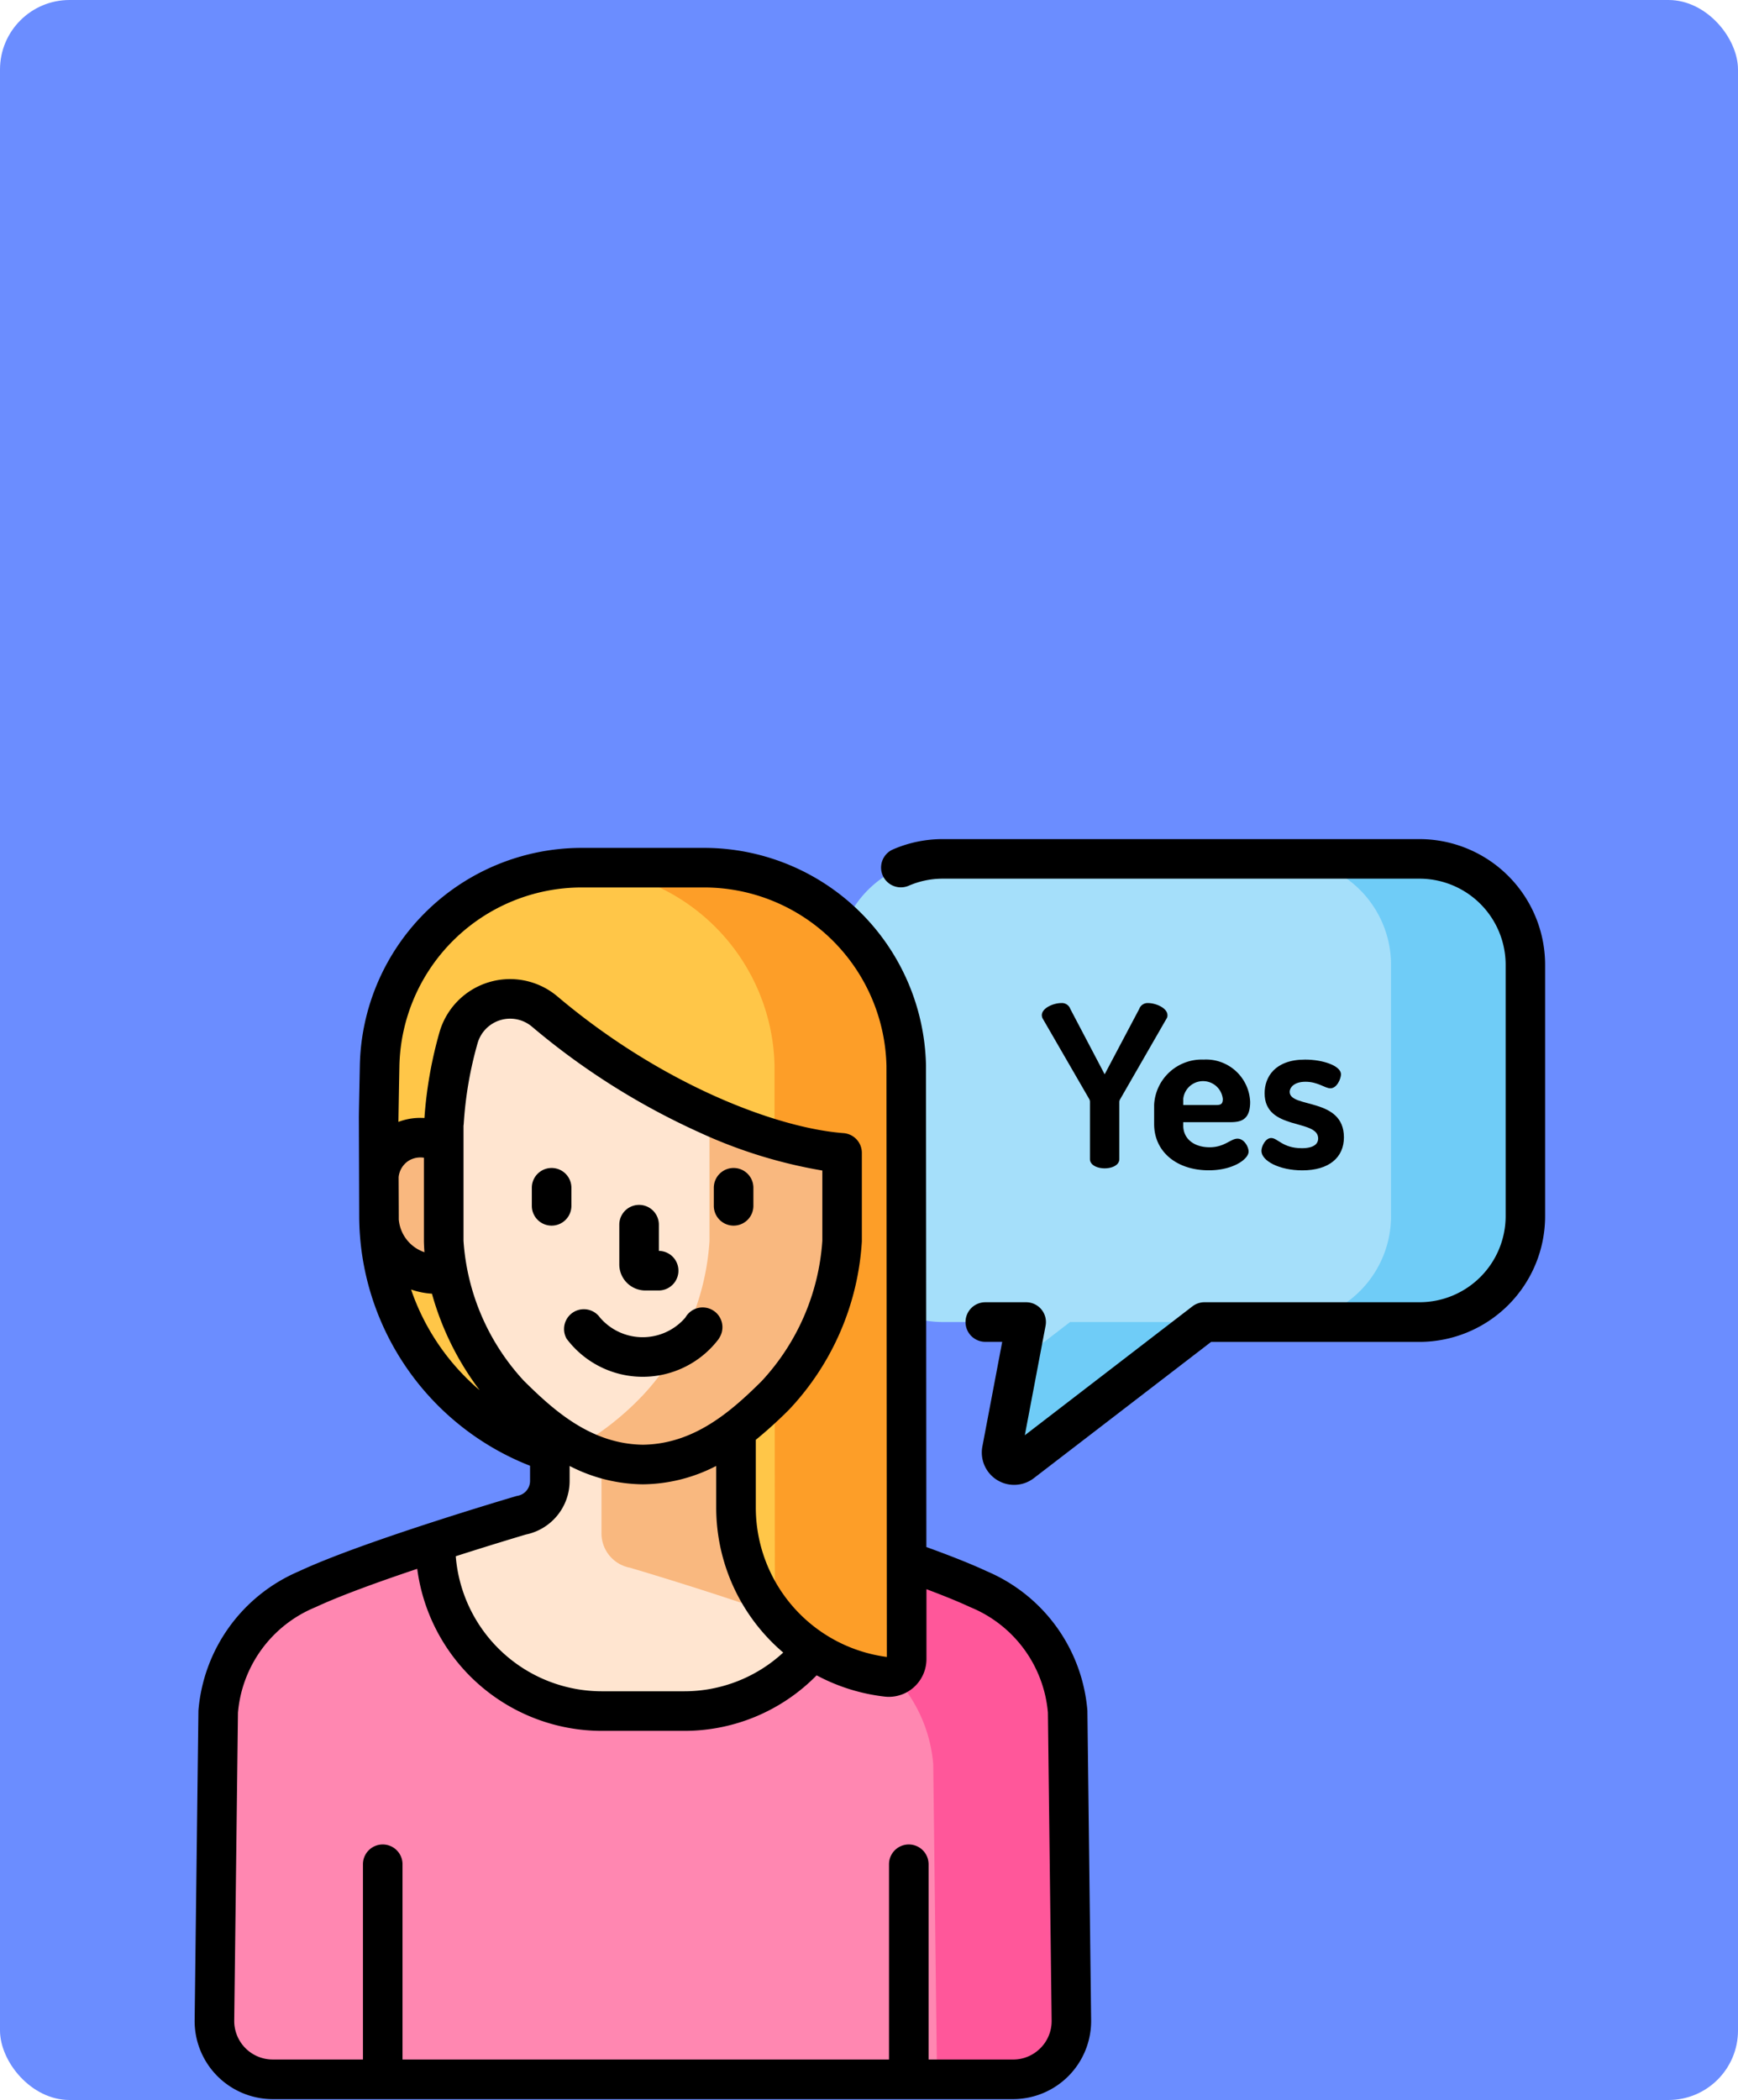 <svg xmlns="http://www.w3.org/2000/svg" width="125" height="151" viewBox="0 0 125 151">
  <g id="Grupo_84010" data-name="Grupo 84010" transform="translate(6454.5 2799)">
    <rect id="Rectángulo_34381" data-name="Rectángulo 34381" width="125" height="151" rx="5" transform="translate(-6454.5 -2799)" fill="#6b8dff"/>
    <g id="responder_1_" data-name="responder (1)" transform="translate(-6440.501 -2738.664)">
      <path id="Trazado_116282" data-name="Trazado 116282" d="M285.414,7.5H251.129a7.614,7.614,0,0,0-7.614,7.614V33.187a7.614,7.614,0,0,0,7.614,7.614h5.989l-1.747,9.215a.9.9,0,0,0,1.438.885l13.136-10.1h15.469a7.614,7.614,0,0,0,7.614-7.614V15.114A7.614,7.614,0,0,0,285.414,7.5Zm0,0" transform="translate(-197.316 -6.077)" fill="#a5dffa"/>
      <path id="Trazado_116283" data-name="Trazado 116283" d="M307.143,185.876l-1.208,6.37a.9.9,0,0,0,1.438.885l13.136-10.1h-9.667Zm0,0" transform="translate(-247.88 -148.307)" fill="#6fccf7"/>
      <path id="Trazado_116284" data-name="Trazado 116284" d="M423.081,7.5h-9.667a7.613,7.613,0,0,1,7.614,7.614V33.187a7.613,7.613,0,0,1-7.614,7.614h9.667a7.614,7.614,0,0,0,7.614-7.614V15.114A7.614,7.614,0,0,0,423.081,7.5Zm0,0" transform="translate(-334.982 -6.077)" fill="#6fccf7"/>
      <path id="Trazado_116285" data-name="Trazado 116285" d="M107.65,122.673H87.683A17.938,17.938,0,0,1,69.745,104.8l-.03-8.9H107.74Zm0,0" transform="translate(-56.488 -77.702)" fill="#ffc648"/>
      <path id="Trazado_116286" data-name="Trazado 116286" d="M68.864,229.8a10.469,10.469,0,0,0-6.405-8.825c-4.521-2.117-15.4-5.32-15.4-5.32a2.511,2.511,0,0,1-2.053-2.469v-7.039H31.624v7.039a2.511,2.511,0,0,1-2.053,2.469s-10.875,3.2-15.4,5.32A10.469,10.469,0,0,0,7.77,229.8L7.5,251.971a4.192,4.192,0,0,0,4.192,4.243H64.94a4.193,4.193,0,0,0,4.192-4.243Zm0,0" transform="translate(-6.078 -167.039)" fill="#ffe5d0"/>
      <path id="Trazado_116287" data-name="Trazado 116287" d="M187.778,229.8a10.469,10.469,0,0,0-6.405-8.825c-4.521-2.117-15.4-5.32-15.4-5.32a2.511,2.511,0,0,1-2.053-2.469v-7.039h-9.667v10.814a2.512,2.512,0,0,0,2.053,2.469s10.875,3.2,15.4,5.32a10.465,10.465,0,0,1,6.405,8.825l.268,22.17a4.108,4.108,0,0,1-.021.469h5.5a4.194,4.194,0,0,0,4.192-4.244Zm0,0" transform="translate(-124.992 -167.039)" fill="#f9b87f"/>
      <path id="Trazado_116288" data-name="Trazado 116288" d="M74.995,113.381l-1.929-.195a2.994,2.994,0,0,0-3.3,3.29l.007,2.359a4.135,4.135,0,0,0,5.154,4l.068-.019Zm0,0" transform="translate(-56.521 -91.7)" fill="#f9b87f"/>
      <path id="Trazado_116289" data-name="Trazado 116289" d="M118.533,23.5a13.931,13.931,0,0,0-19.611,0A14.832,14.832,0,0,0,94.4,34.4l0,10.269a17.91,17.91,0,0,0,4.8,11.1c2.23,2.211,5.255,4.921,9.527,4.973,4.272-.051,7.3-2.761,9.527-4.973a17.91,17.91,0,0,0,4.8-11.1l0-10.269a14.832,14.832,0,0,0-4.524-10.9Zm0,0" transform="translate(-76.488 -15.772)" fill="#ffe5d0"/>
      <path id="Trazado_116290" data-name="Trazado 116290" d="M159.36,23.5a14.466,14.466,0,0,0-9.805-4.035,14.016,14.016,0,0,0-4.77.884,15.345,15.345,0,0,1,5.036,3.151,14.832,14.832,0,0,1,4.524,10.9l0,10.269a17.914,17.914,0,0,1-4.8,11.1,20.358,20.358,0,0,1-4.757,3.726,10.409,10.409,0,0,0,4.77,1.246c4.271-.051,7.3-2.761,9.527-4.973a17.91,17.91,0,0,0,4.8-11.1l0-10.269a14.832,14.832,0,0,0-4.524-10.9Zm0,0" transform="translate(-117.316 -15.772)" fill="#f9b87f"/>
      <path id="Trazado_116291" data-name="Trazado 116291" d="M68.864,278.618a10.469,10.469,0,0,0-6.405-8.825,94.515,94.515,0,0,0-9.224-3.4v.2a11.958,11.958,0,0,1-11.959,11.958H35.358A11.958,11.958,0,0,1,23.4,266.6v-.2a94.515,94.515,0,0,0-9.224,3.4,10.469,10.469,0,0,0-6.405,8.825L7.5,300.788a4.192,4.192,0,0,0,4.192,4.243H64.939a4.193,4.193,0,0,0,4.192-4.243Zm0,0" transform="translate(-6.078 -215.855)" fill="#ff87b1"/>
      <path id="Trazado_116292" data-name="Trazado 116292" d="M249.944,269.794a94.487,94.487,0,0,0-9.224-3.4v.2a11.9,11.9,0,0,1-1.836,6.364c.509.21.978.413,1.394.608a10.467,10.467,0,0,1,6.405,8.825l.268,22.17a4.275,4.275,0,0,1-.021.469h5.494a4.193,4.193,0,0,0,4.193-4.244l-.268-22.169A10.467,10.467,0,0,0,249.944,269.794Zm0,0" transform="translate(-193.562 -215.856)" fill="#ff579a"/>
      <path id="Trazado_116293" data-name="Trazado 116293" d="M107.675,25.08A14.549,14.549,0,0,0,93.129,10.824H84.344A14.548,14.548,0,0,0,69.8,25.076l-.074,3.6c-.033.574.515.808,1.246.868.048-.035.1-.069.149-.1A3.04,3.04,0,0,1,73.04,29l1.366.139a28.547,28.547,0,0,1,1.056-6.1,3.857,3.857,0,0,1,6.192-1.856c7.725,6.527,16.319,9.777,21.408,10.16l0,6.333a17.91,17.91,0,0,1-4.8,11.1,26.759,26.759,0,0,1-2.834,2.506l.006,5.565a12.271,12.271,0,0,0,10.848,12.174,1.288,1.288,0,0,0,1.423-1.285Zm0,0" transform="translate(-56.495 -8.771)" fill="#ffc648"/>
      <path id="Trazado_116294" data-name="Trazado 116294" d="M168.642,25.08A14.549,14.549,0,0,0,154.1,10.824h-8.785c-.116,0-.23.006-.346.008a14.547,14.547,0,0,1,14.2,14.249l0,5.29a23.817,23.817,0,0,0,4.86.964l0,6.333a17.91,17.91,0,0,1-4.8,11.1l-.047.047.011,15.8a12.248,12.248,0,0,0,8.055,4.4,1.288,1.288,0,0,0,1.424-1.284Zm0,0" transform="translate(-117.462 -8.771)" fill="#fd9e28"/>
      <path id="Trazado_116295" data-name="Trazado 116295" d="M328.8,62.145a.637.637,0,0,0-.634.422l-2.486,4.7-2.47-4.7a.637.637,0,0,0-.65-.422c-.569,0-1.4.357-1.4.877a.631.631,0,0,0,.049.211l3.364,5.818a.407.407,0,0,1,.049.211v4.1c0,.439.536.666,1.056.666.537,0,1.057-.228,1.057-.666v-4.1a.405.405,0,0,1,.064-.211l3.348-5.818a.387.387,0,0,0,.049-.211C330.2,62.5,329.367,62.145,328.8,62.145Zm0,0" transform="translate(-260.23 -50.355)"/>
      <path id="Trazado_116296" data-name="Trazado 116296" d="M369.13,88.064c.731,0,1.511-.065,1.511-1.447a3.173,3.173,0,0,0-3.347-3.055,3.431,3.431,0,0,0-3.559,3.25v1.381c0,2,1.625,3.331,3.933,3.331,1.739,0,2.861-.8,2.861-1.349,0-.325-.308-.926-.8-.926s-.926.618-2,.618c-1.138,0-1.9-.618-1.9-1.561v-.244Zm-3.3-1.69a1.431,1.431,0,0,1,2.844.016c0,.358-.13.439-.471.439h-2.373Zm0,0" transform="translate(-294.727 -67.709)"/>
      <path id="Trazado_116297" data-name="Trazado 116297" d="M407.319,89.93c-1.365,0-1.723-.731-2.194-.731-.406,0-.7.585-.7.926,0,.715,1.284,1.4,2.942,1.4,1.917,0,2.99-.926,2.99-2.373,0-2.892-3.9-2.08-3.9-3.267,0-.325.325-.731,1.138-.731.894,0,1.4.471,1.787.471.488,0,.764-.715.764-1.008,0-.6-1.268-1.057-2.584-1.057-2.178,0-2.909,1.268-2.909,2.422,0,2.714,3.852,1.82,3.852,3.25,0,.325-.228.7-1.187.7Zm0,0" transform="translate(-327.699 -67.706)"/>
      <path id="Trazado_116298" data-name="Trazado 116298" d="M64.209,65.439c0-.022,0-.044,0-.066a11.935,11.935,0,0,0-7.223-10.03c-1.056-.494-2.52-1.081-4.359-1.747L52.6,19v-.027A15.972,15.972,0,0,0,36.634,3.324H27.849A15.97,15.97,0,0,0,11.881,18.969c-.057,2.8-.07,3.519-.07,3.751h0l.024,7.072A19.342,19.342,0,0,0,24.123,47.753v1.088a1.09,1.09,0,0,1-.89,1.071,1.327,1.327,0,0,0-.142.034c-.448.132-11.03,3.258-15.6,5.4A11.936,11.936,0,0,0,.271,65.373c0,.022,0,.044,0,.066L0,87.609a5.615,5.615,0,0,0,5.615,5.684H58.861a5.616,5.616,0,0,0,5.616-5.684ZM14.726,19.027A13.127,13.127,0,0,1,27.849,6.169h8.785a13.128,13.128,0,0,1,13.123,12.85L49.785,61.5A10.838,10.838,0,0,1,40.36,50.761l0-4.874A31.42,31.42,0,0,0,42.768,43.7a19.3,19.3,0,0,0,5.219-12.083c0-.01,0-.019,0-.028l0-6.335a1.423,1.423,0,0,0-1.314-1.419c-4.9-.375-13.161-3.559-20.578-9.827a5.28,5.28,0,0,0-8.476,2.54A29.935,29.935,0,0,0,16.53,22.71l-.009.039a4.413,4.413,0,0,0-1.865.277s.042-2.629.07-4Zm8.988,22.654a16.428,16.428,0,0,1-4.377-10.106l0-8.278a1.273,1.273,0,0,0,.017-.142,27.323,27.323,0,0,1,1-5.8,2.434,2.434,0,0,1,3.91-1.173,51.458,51.458,0,0,0,12.014,7.59,35.041,35.041,0,0,0,8.867,2.752v5.05a16.433,16.433,0,0,1-4.378,10.106c-2.2,2.18-4.851,4.509-8.525,4.56-3.674-.051-6.327-2.38-8.525-4.56ZM14.682,30.022c0-.079,0-.159,0-.239L14.671,27a1.59,1.59,0,0,1,.707-1.172,1.618,1.618,0,0,1,1.023-.236l.088.009,0,5.987v.027c.005.26.019.521.039.782a2.728,2.728,0,0,1-1.848-2.378Zm.885,5.057a5.529,5.529,0,0,0,1.5.3A20.649,20.649,0,0,0,20.5,42.32a16.507,16.507,0,0,1-4.934-7.241Zm8.267,17.615a3.935,3.935,0,0,0,3.135-3.852V47.766a11.668,11.668,0,0,0,5.253,1.32h.034a11.66,11.66,0,0,0,5.256-1.322v3a13.685,13.685,0,0,0,4.82,10.42A10.491,10.491,0,0,1,35.2,63.969H29.28a10.55,10.55,0,0,1-10.5-9.711C21.365,53.429,23.452,52.807,23.834,52.693Zm37,36.93a2.75,2.75,0,0,1-1.971.823H52.786V76.406a1.423,1.423,0,1,0-2.846,0v14.04H14.951V76.406a1.423,1.423,0,1,0-2.846,0v14.04H5.617a2.771,2.771,0,0,1-2.77-2.8l.268-22.135A9.024,9.024,0,0,1,8.7,57.919c1.771-.829,4.584-1.842,7.309-2.756A13.4,13.4,0,0,0,29.28,66.815H35.2a13.326,13.326,0,0,0,9.535-3.994,13.633,13.633,0,0,0,4.89,1.529,2.638,2.638,0,0,0,.305.018,2.7,2.7,0,0,0,1.79-.683,2.727,2.727,0,0,0,.913-2.034l0-5.023c1.3.488,2.358.92,3.15,1.291a9.027,9.027,0,0,1,5.586,7.588l.267,22.136a2.752,2.752,0,0,1-.8,1.981Zm0,0" transform="translate(0 -2.693)"/>
      <path id="Trazado_116299" data-name="Trazado 116299" d="M298.825,0H264.54a8.968,8.968,0,0,0-3.622.756,1.423,1.423,0,0,0,1.142,2.606,6.137,6.137,0,0,1,2.48-.517h34.285a6.2,6.2,0,0,1,6.191,6.191V27.11a6.2,6.2,0,0,1-6.191,6.191H283.356a1.422,1.422,0,0,0-.867.295l-12.055,9.269,1.493-7.875a1.423,1.423,0,0,0-1.4-1.688h-2.935a1.423,1.423,0,0,0,0,2.846h1.216l-1.427,7.526a2.325,2.325,0,0,0,3.7,2.278l12.752-9.8h14.985a9.047,9.047,0,0,0,9.037-9.037V9.037A9.047,9.047,0,0,0,298.825,0Zm0,0" transform="translate(-210.726)"/>
      <path id="Trazado_116300" data-name="Trazado 116300" d="M162.854,144.8h.942a1.423,1.423,0,0,0,.031-2.846v-1.885a1.423,1.423,0,0,0-2.846,0v2.858A1.875,1.875,0,0,0,162.854,144.8Zm0,0" transform="translate(-130.439 -112.345)"/>
      <path id="Trazado_116301" data-name="Trazado 116301" d="M150.964,180.019a1.423,1.423,0,1,0-2.4-1.522,4.044,4.044,0,0,1-6.145,0,1.423,1.423,0,0,0-2.4,1.522,6.846,6.846,0,0,0,10.954,0Zm0,0" transform="translate(-113.268 -144.096)"/>
      <path id="Trazado_116302" data-name="Trazado 116302" d="M198.239,128.781a1.423,1.423,0,0,0,1.423-1.423v-1.3a1.423,1.423,0,1,0-2.846,0v1.3A1.423,1.423,0,0,0,198.239,128.781Zm0,0" transform="translate(-159.476 -100.988)"/>
      <path id="Trazado_116303" data-name="Trazado 116303" d="M130.67,127.358v-1.3a1.423,1.423,0,0,0-2.846,0v1.3a1.423,1.423,0,1,0,2.846,0Zm0,0" transform="translate(-103.573 -100.988)"/>
    </g>
  </g>
</svg>
